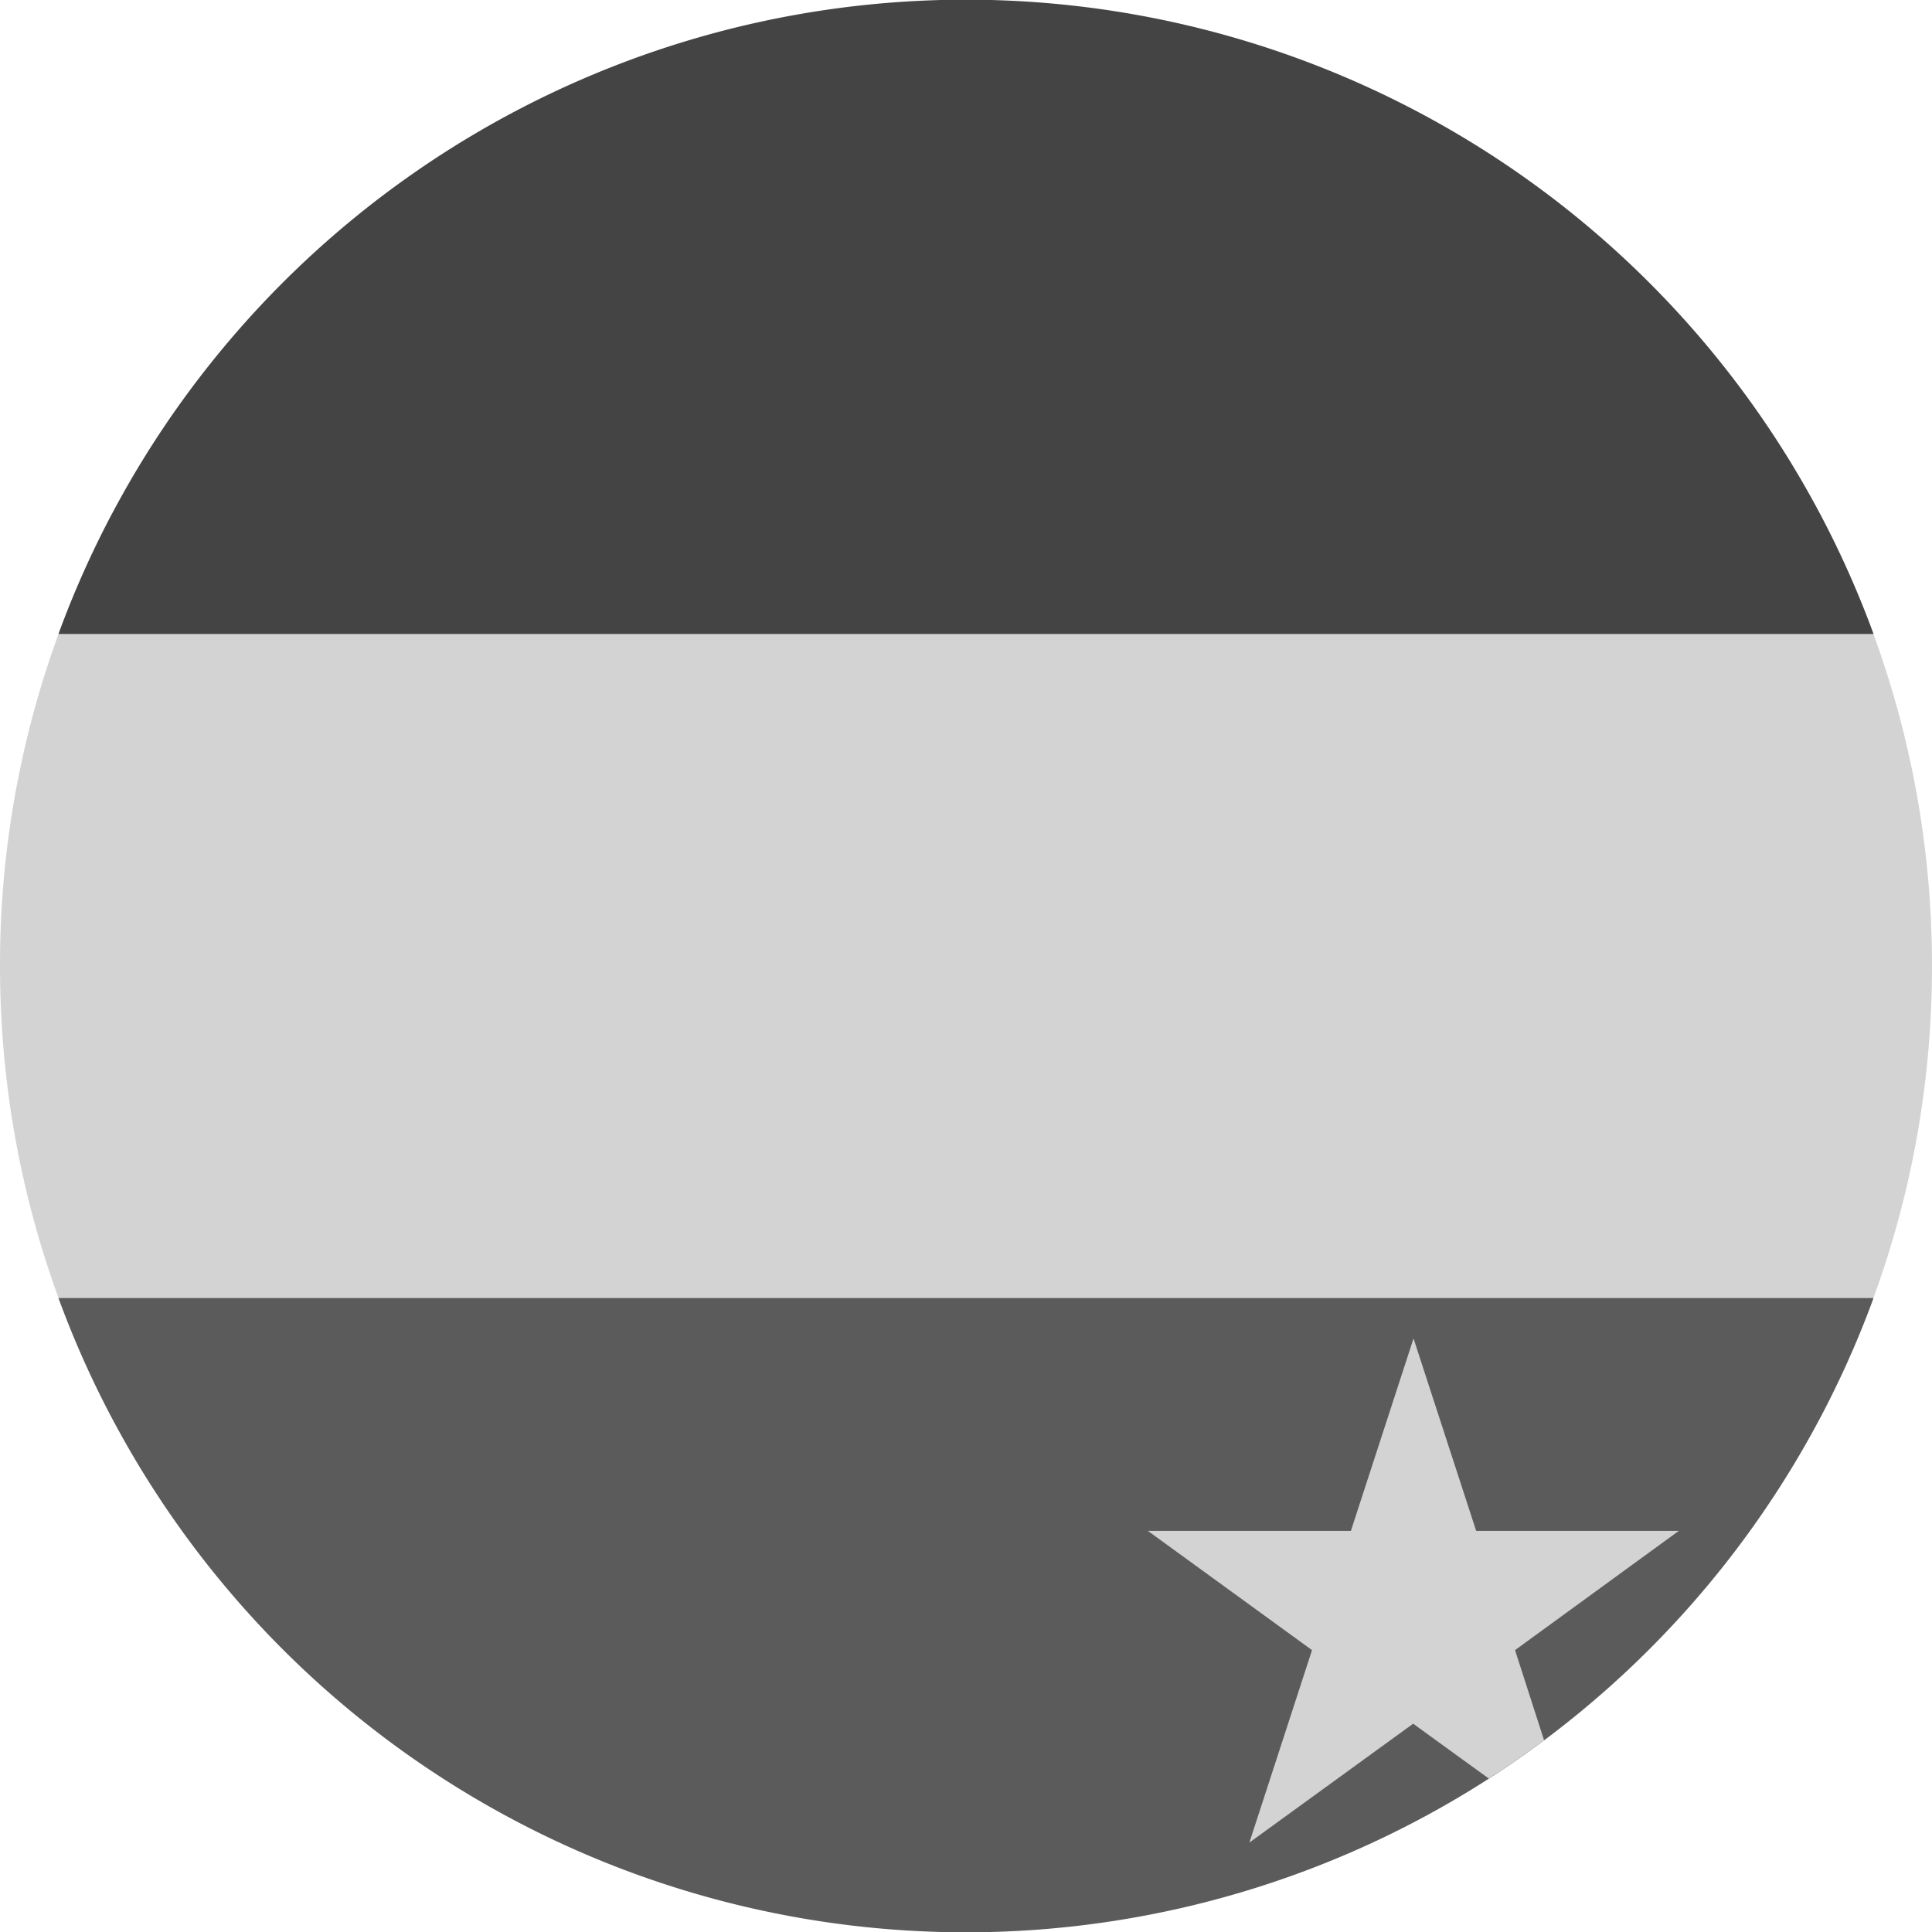 <?xml version='1.0' encoding='UTF-8'?>
<svg xmlns="http://www.w3.org/2000/svg" width="512" height="512" fill="none">
  <g clip-path="url(#a)">
    <path fill="#d3d3d3" d="M482.2 376c19-35.8 29.8-76.6 29.8-120 0-43.4-10.8-84.2-29.8-120H29.8A254.9 254.9 0 0 0 0 256c0 43.4 10.8 84.2 29.8 120h452.4Z"/>
    <path fill="#5b5b5b" d="M496.5 344a256.1 256.1 0 0 1-481 0h481Z"/>
    <path fill="#444444" d="M496.5 168h-481a256.1 256.1 0 0 1 481 0Z"/>
    <path fill="#d3d3d3" fill-rule="evenodd" d="m394.5 471.3-20-14.5-43.4 31.5 16.6-51-43.5-31.6H358l16.6-51 16.6 51h53.7l-43.4 31.6 7.7 23.9c-4.7 3.5-9.6 6.9-14.6 10.1Z" clip-rule="evenodd"/>
  </g>
  <defs>
    <clipPath id="a">
      <path fill="#fff" d="M0 0h512v512H0z"/>
    </clipPath>
  </defs>
</svg>

